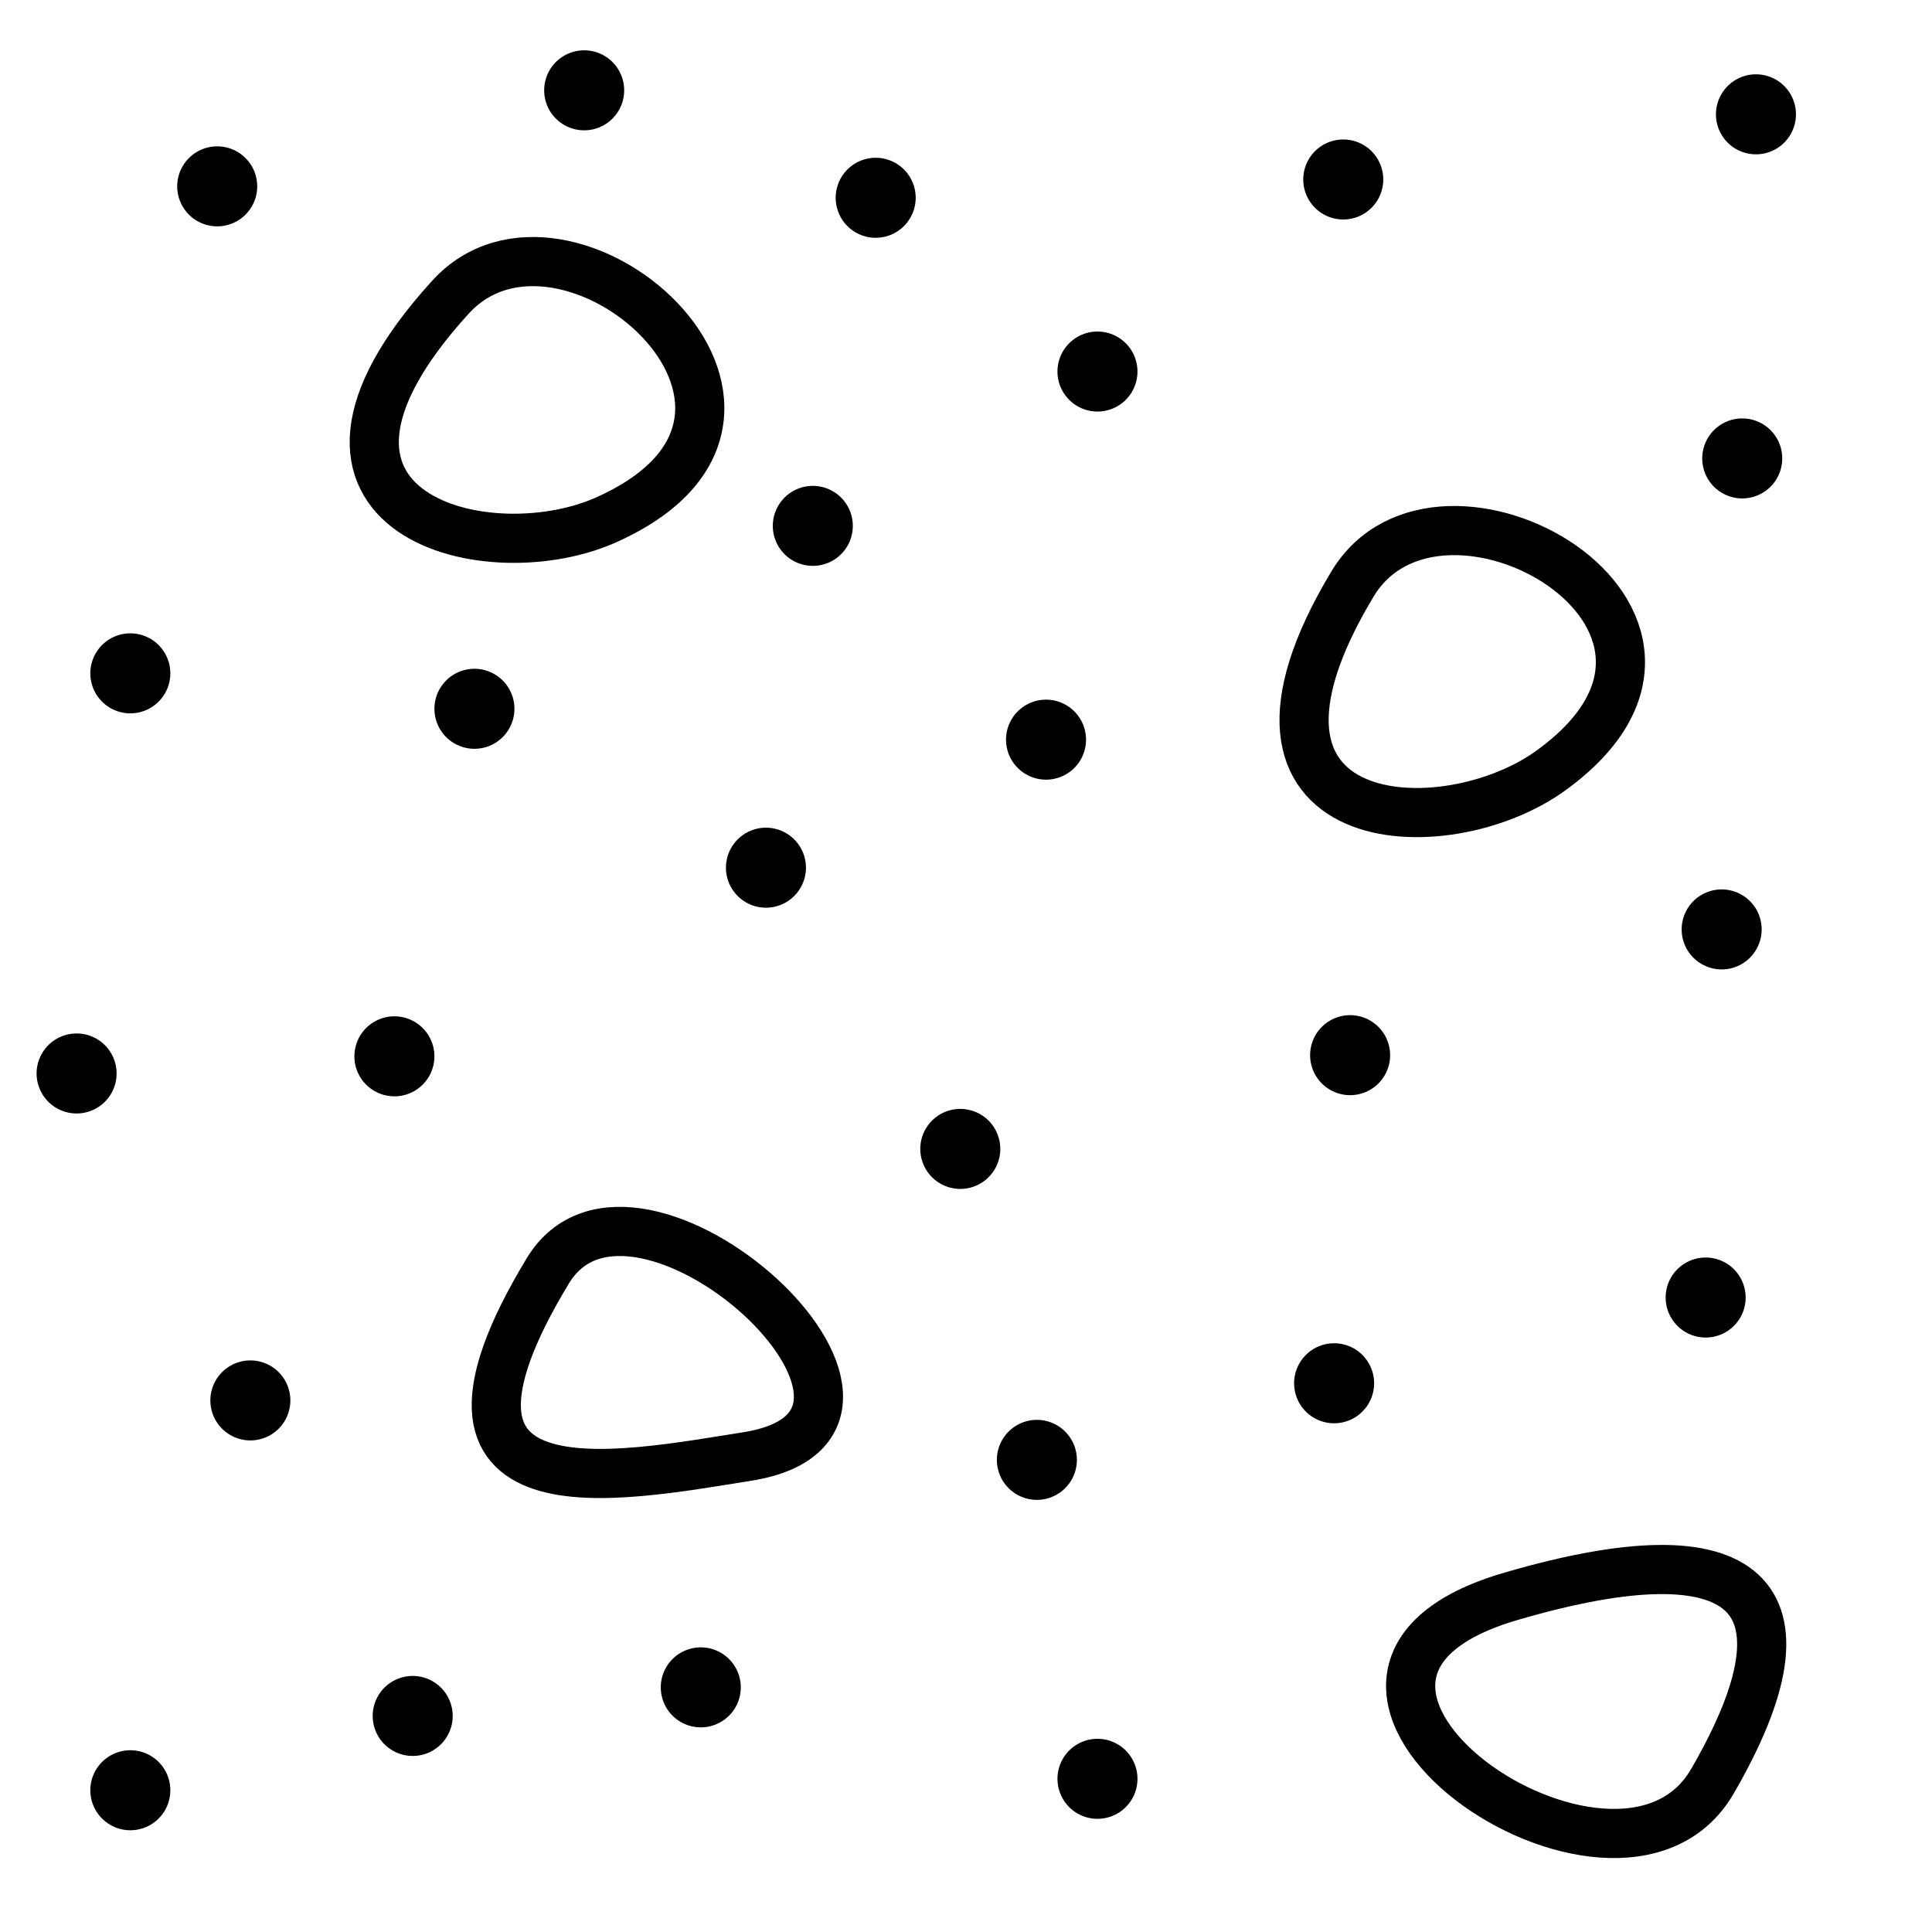 <svg xmlns="http://www.w3.org/2000/svg" xml:space="preserve" width="16.9" height="16.9" viewBox="1.73 -18.88 16.9 16.9"><path d="M1.73-18.88h16.9v16.9H1.73z" style="fill:none"/><path d="M8.43-11.29h0M5.88-12.68h0M2.87-12.99h0M2.4-9.49h0M16.97-14.87h0M13.48-17.31h0M13.54-9.65h0M10.88-12.41h0M8.84-14.28h0M11.33-15.63h0M3.63-17.25h0M9.39-17.15h0M6.84-18.09h0M17.09-17.88h0M7.86-4.12h0M2.87-3.22h0M3.92-6.63h0M5.18-9.64h0M5.34-3.87h0M11.33-3.32h0M16.65-7.53h0M10.13-8.83h0M10.8-6.11h0M13.4-6.78h0M16.79-10.75h0" style="fill:none;stroke:#000;stroke-width:.7;stroke-linecap:round"/><path d="M5.67-16.28c1-1.1 3.42.99 1.4 1.93-1.04.5-3.14-.02-1.4-1.93zM13.56-13.77c.76-1.27 3.55.3 1.75 1.62-.93.69-3.08.59-1.75-1.62zM6.52-7.76c.76-1.27 3.61 1.32 1.75 1.62-1.14.18-3.08.58-1.75-1.62zM14.96-4.92c2.06-.6 2.7-.02 1.75 1.62-.83 1.44-4.23-.91-1.75-1.62z" style="fill:none;stroke:#000;stroke-width:.43"/></svg>